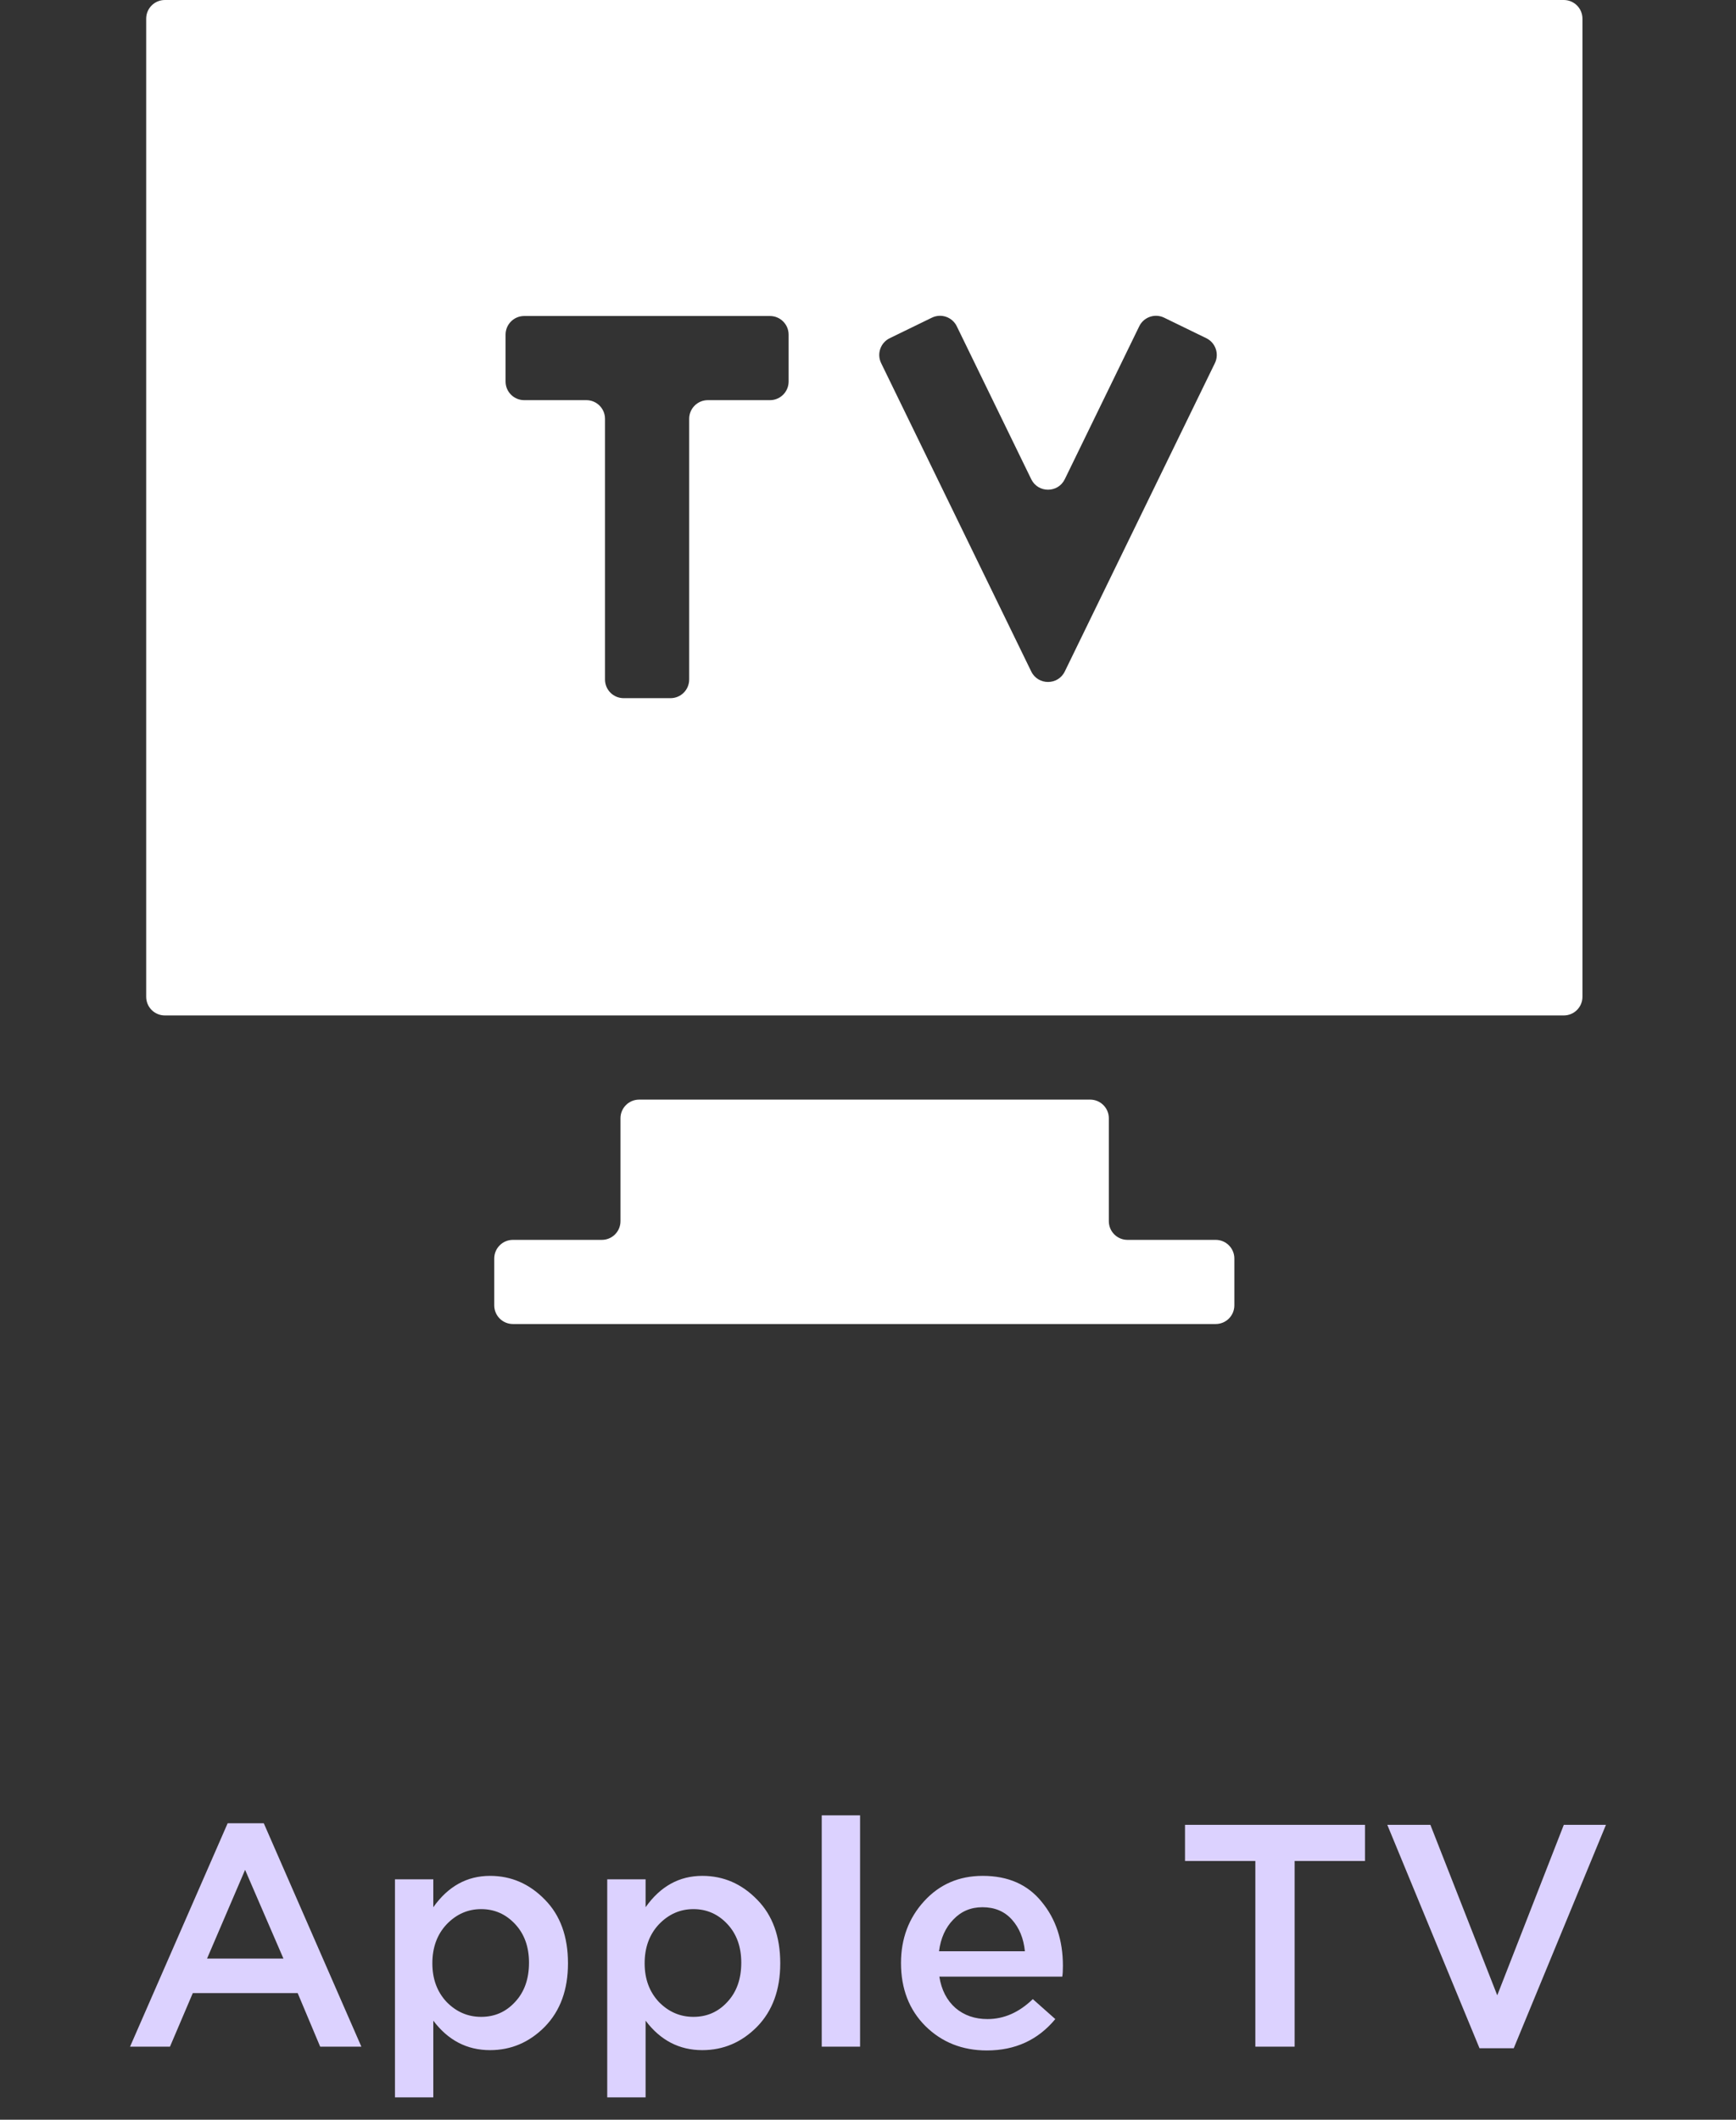 <svg width="95" height="116" viewBox="0 0 95 116" fill="none" xmlns="http://www.w3.org/2000/svg">
<rect x="0" y="0" width="95" height="116" fill="#333333" stroke="none"/>
<path d="M61.7 67.85C61.136 67.85 60.679 67.393 60.679 66.829V61.195C60.679 60.632 60.222 60.175 59.658 60.175H34.976C34.412 60.175 33.955 60.632 33.955 61.195V66.829C33.955 67.393 33.498 67.85 32.935 67.85H28.068C27.504 67.85 27.047 68.307 27.047 68.87V71.434C27.047 71.998 27.504 72.455 28.068 72.455H66.527C67.091 72.455 67.548 71.998 67.548 71.434V68.87C67.548 68.307 67.091 67.85 66.527 67.85H61.7Z" fill="white"/>
<path d="M9.021 0C8.457 0 8 0.457 8 1.021V54.549C8 55.112 8.457 55.569 9.021 55.569H12.605H81.992H85.576C86.14 55.569 86.597 55.112 86.597 54.549V1.021C86.597 0.457 86.14 0 85.576 0H9.021ZM43.156 20.877C43.156 21.441 42.699 21.898 42.135 21.898H38.734C38.171 21.898 37.714 22.355 37.714 22.919V37.186C37.714 37.749 37.257 38.206 36.693 38.206H34.129C33.565 38.206 33.108 37.749 33.108 37.186V22.919C33.108 22.355 32.651 21.898 32.088 21.898H28.687C28.123 21.898 27.666 21.441 27.666 20.877V18.314C27.666 17.75 28.123 17.293 28.687 17.293H42.135C42.699 17.293 43.156 17.75 43.156 18.314V20.877ZM58.269 36.746C57.896 37.511 56.806 37.511 56.433 36.746L48.219 19.872C47.972 19.365 48.183 18.754 48.69 18.507L50.995 17.385C51.502 17.138 52.113 17.349 52.359 17.856L56.433 26.224C56.806 26.99 57.896 26.99 58.269 26.224L62.343 17.856C62.589 17.349 63.2 17.138 63.707 17.385L66.012 18.507C66.519 18.754 66.73 19.365 66.483 19.872L58.269 36.746Z" fill="white"/>
<path d="M7.117 112L12.458 99.775H14.435L19.775 112H17.521L16.29 109.07H10.55L9.302 112H7.117ZM11.331 107.179H15.51L13.412 102.324L11.331 107.179ZM21.614 114.774V102.844H23.712V104.37C24.521 103.226 25.556 102.654 26.816 102.654C27.972 102.654 28.972 103.087 29.816 103.954C30.66 104.81 31.082 105.971 31.082 107.44C31.082 108.885 30.66 110.041 29.816 110.908C28.972 111.763 27.972 112.191 26.816 112.191C25.556 112.191 24.521 111.653 23.712 110.578V114.774H21.614ZM26.331 110.37C27.07 110.37 27.689 110.098 28.186 109.555C28.695 109.012 28.949 108.295 28.949 107.405C28.949 106.538 28.695 105.833 28.186 105.289C27.677 104.746 27.059 104.474 26.331 104.474C25.602 104.474 24.972 104.752 24.44 105.307C23.92 105.862 23.66 106.573 23.66 107.44C23.66 108.295 23.92 109 24.44 109.555C24.972 110.098 25.602 110.37 26.331 110.37ZM33.23 114.774V102.844H35.329V104.37C36.138 103.226 37.172 102.654 38.432 102.654C39.589 102.654 40.588 103.087 41.432 103.954C42.276 104.81 42.698 105.971 42.698 107.44C42.698 108.885 42.276 110.041 41.432 110.908C40.588 111.763 39.589 112.191 38.432 112.191C37.172 112.191 36.138 111.653 35.329 110.578V114.774H33.23ZM37.947 110.37C38.687 110.37 39.305 110.098 39.802 109.555C40.311 109.012 40.565 108.295 40.565 107.405C40.565 106.538 40.311 105.833 39.802 105.289C39.294 104.746 38.675 104.474 37.947 104.474C37.219 104.474 36.589 104.752 36.057 105.307C35.537 105.862 35.277 106.573 35.277 107.44C35.277 108.295 35.537 109 36.057 109.555C36.589 110.098 37.219 110.37 37.947 110.37ZM44.968 112V99.342H47.066V112H44.968ZM54.005 112.208C52.664 112.208 51.542 111.763 50.641 110.873C49.751 109.983 49.306 108.833 49.306 107.422C49.306 106.093 49.727 104.966 50.571 104.041C51.415 103.116 52.485 102.654 53.779 102.654C55.166 102.654 56.242 103.128 57.005 104.076C57.779 105.012 58.166 106.18 58.166 107.578C58.166 107.833 58.155 108.029 58.132 108.168H51.404C51.519 108.896 51.814 109.468 52.288 109.885C52.762 110.289 53.346 110.491 54.039 110.491C54.941 110.491 55.768 110.127 56.519 109.399L57.75 110.491C56.802 111.636 55.554 112.208 54.005 112.208ZM51.386 106.781H56.086C56.016 106.075 55.779 105.497 55.375 105.047C54.97 104.596 54.432 104.37 53.762 104.37C53.126 104.37 52.594 104.596 52.167 105.047C51.739 105.486 51.479 106.064 51.386 106.781ZM68.697 112V101.839H64.848V99.862H74.697V101.839H70.847V112H68.697ZM80.964 112.087L75.918 99.862H78.276L81.935 109.191L85.577 99.862H87.883L82.837 112.087H80.964Z" fill="#DCD2FF"/>
</svg>
